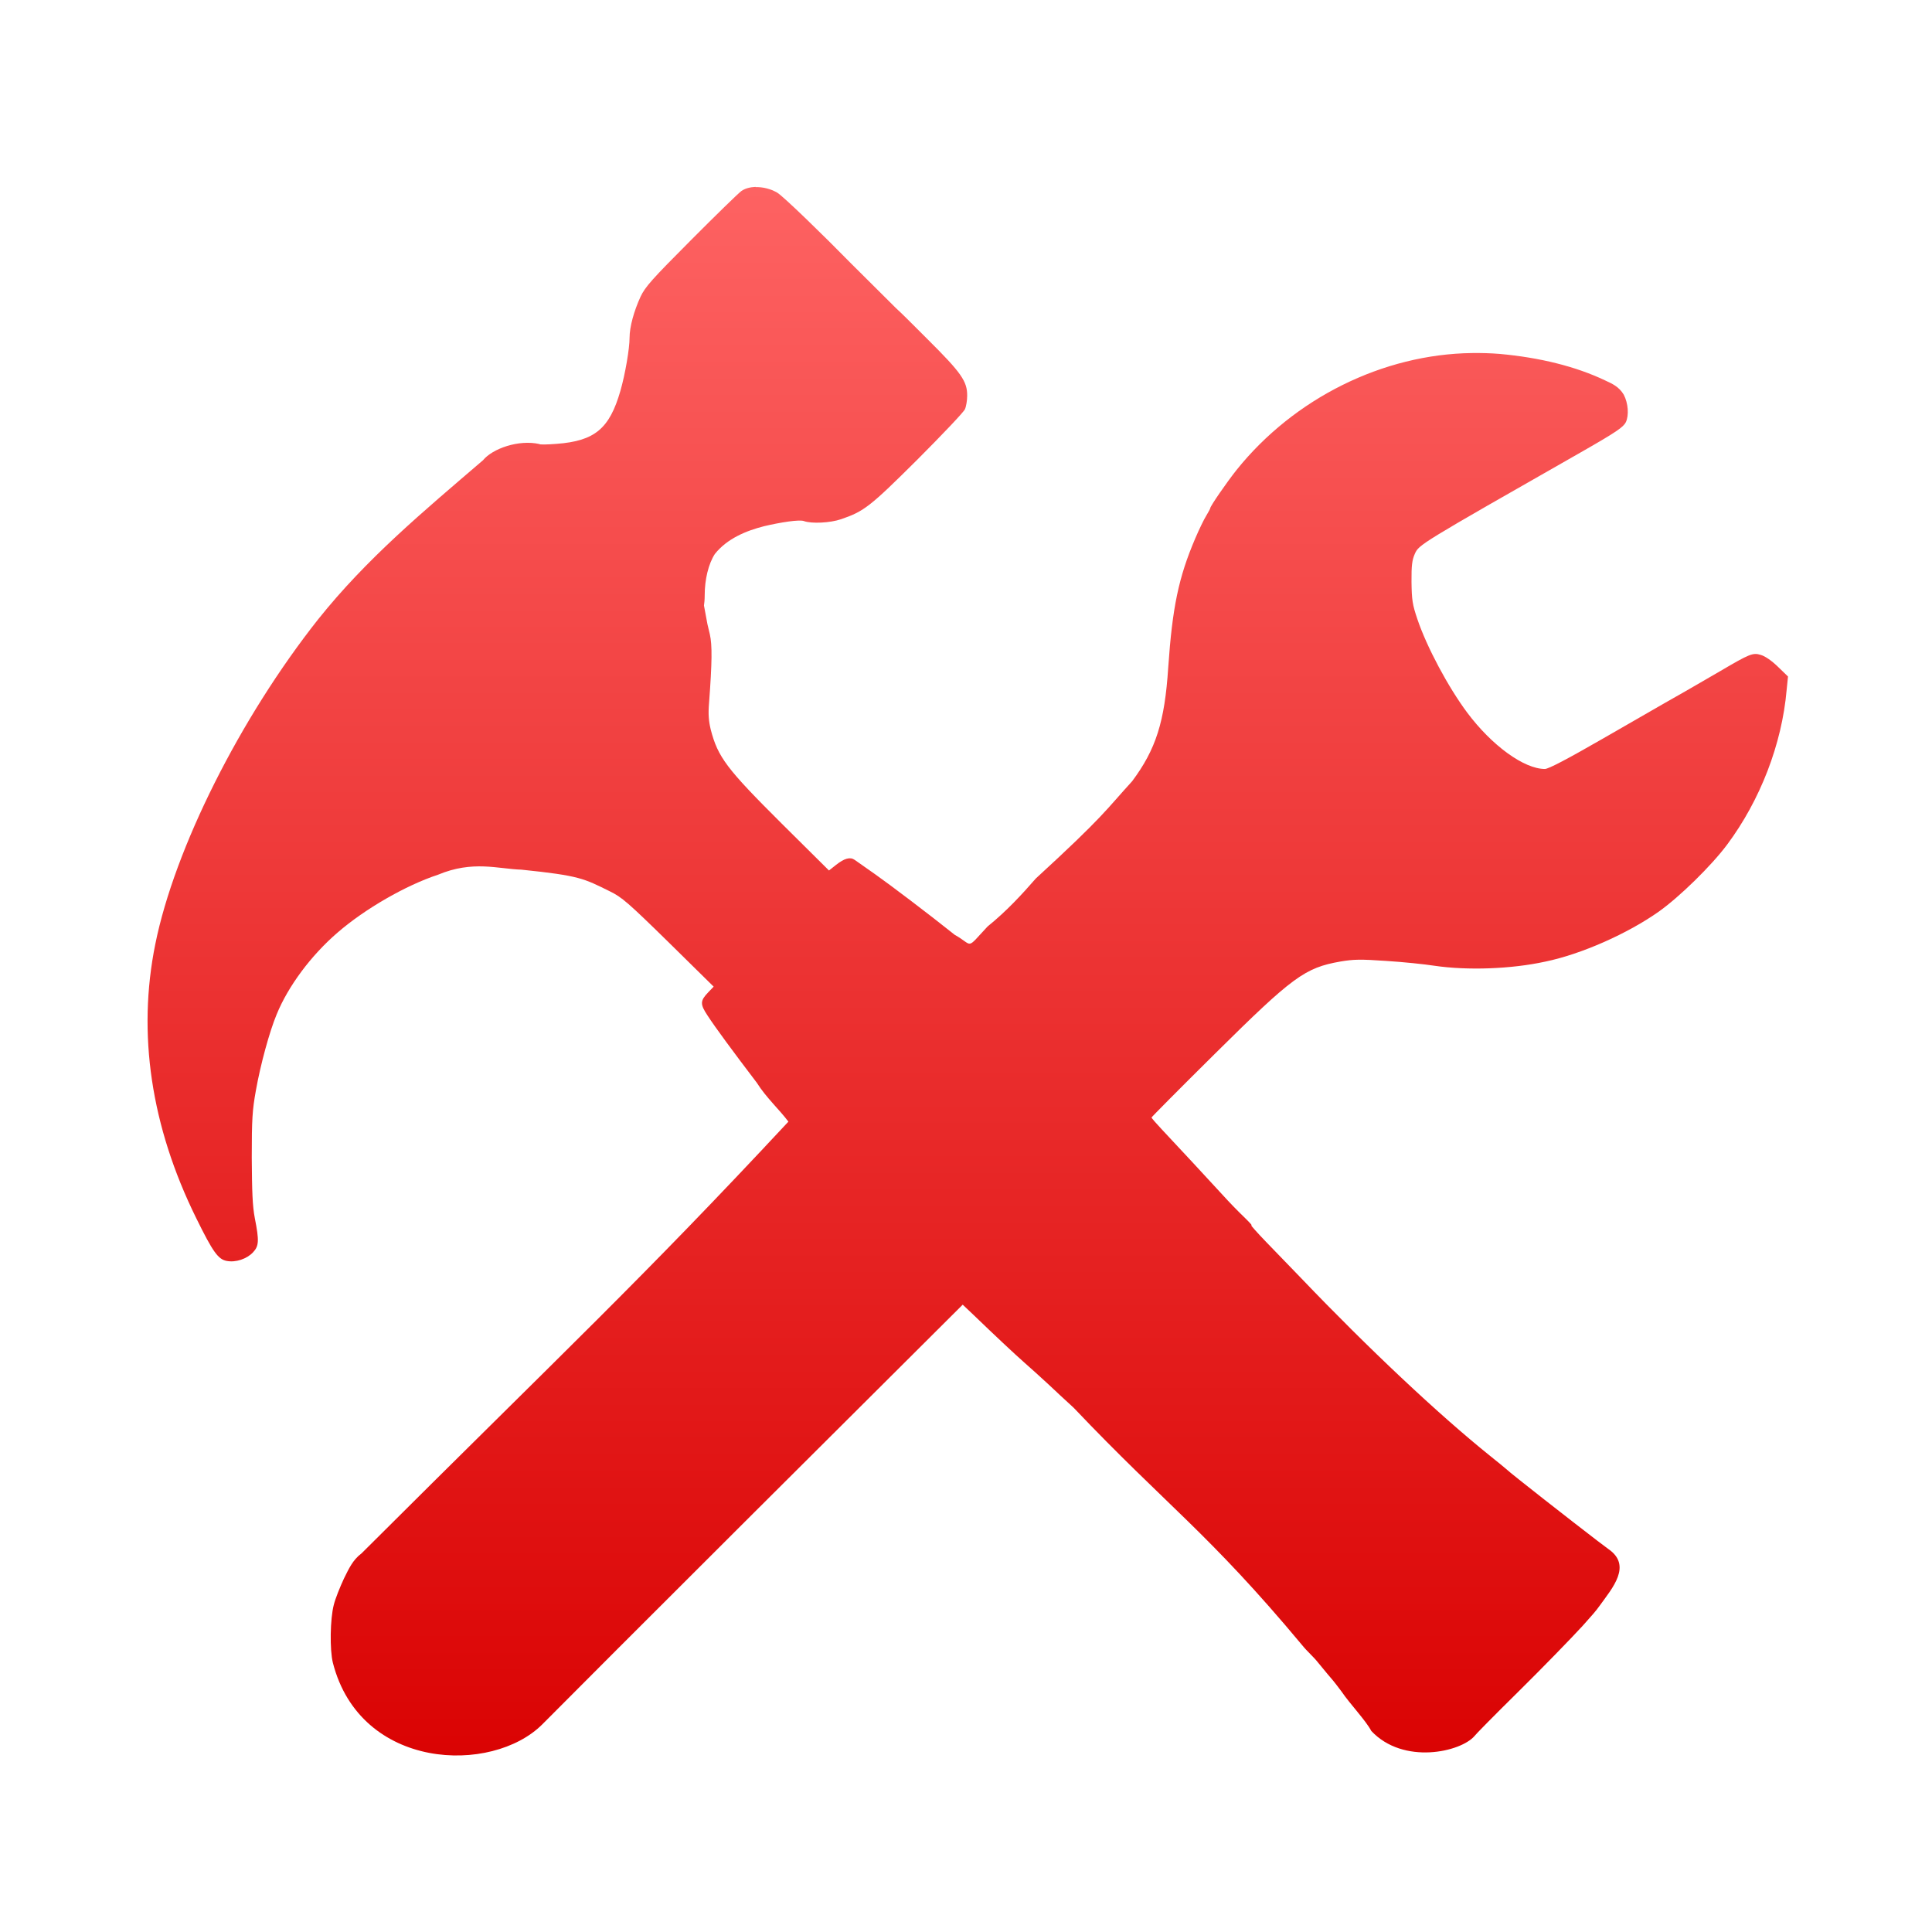 <svg xmlns="http://www.w3.org/2000/svg" xmlns:xlink="http://www.w3.org/1999/xlink" width="64" height="64" viewBox="0 0 64 64" version="1.1">
<defs> <linearGradient id="linear0" gradientUnits="userSpaceOnUse" x1="0" y1="0" x2="0" y2="1" gradientTransform="matrix(55.992,0,0,56,4.004,4)"> <stop offset="0" style="stop-color:#ff6666;stop-opacity:1;"/> <stop offset="1" style="stop-color:#d90000;stop-opacity:1;"/> </linearGradient> </defs>
<g id="surface1">
<path style=" stroke:none;fill-rule:nonzero;fill:url(#linear0);fill-opacity:1;" d="M 25.031 6.191 C 24.844 6.199 24.68 6.242 24.559 6.328 C 24.457 6.402 23.707 7.133 22.891 7.953 C 21.59 9.258 21.375 9.5 21.219 9.828 C 21 10.305 20.855 10.828 20.855 11.191 C 20.855 11.547 20.711 12.395 20.551 12.949 C 20.191 14.199 19.703 14.609 18.438 14.703 C 18.113 14.73 17.859 14.73 17.875 14.711 C 17.184 14.551 16.312 14.863 16 15.246 C 14.016 16.949 12.156 18.492 10.539 20.516 C 7.953 23.785 5.785 28.102 5.145 31.273 C 4.543 34.238 5 37.312 6.5 40.352 C 7.051 41.473 7.227 41.719 7.512 41.77 C 7.809 41.828 8.176 41.703 8.379 41.488 C 8.578 41.277 8.59 41.109 8.441 40.352 C 8.363 39.945 8.348 39.484 8.34 38.348 C 8.34 37.066 8.359 36.777 8.477 36.121 C 8.629 35.262 8.93 34.164 9.164 33.605 C 9.543 32.672 10.305 31.648 11.18 30.895 C 12.094 30.102 13.453 29.324 14.508 28.977 C 15.668 28.492 16.496 28.785 17.277 28.809 C 19.211 29.008 19.34 29.102 20.203 29.527 C 20.598 29.719 20.805 29.898 22.145 31.211 L 23.641 32.684 L 23.469 32.863 C 23.191 33.152 23.184 33.258 23.441 33.645 C 23.703 34.047 24.266 34.809 25.07 35.867 C 25.379 36.359 25.824 36.762 26.117 37.156 C 21.211 42.422 18.797 44.656 11.977 51.457 C 11.68 51.68 11.555 51.969 11.395 52.289 C 11.266 52.566 11.105 52.961 11.055 53.172 C 10.938 53.625 10.918 54.641 11.027 55.082 C 11.941 58.652 16.297 58.789 17.965 57.121 C 18.824 56.254 21.516 53.562 24.73 50.355 L 31.891 43.219 L 32.25 43.559 C 32.918 44.203 33.629 44.871 33.945 45.148 C 34.117 45.301 34.465 45.609 34.707 45.836 C 34.953 46.07 35.34 46.426 35.566 46.633 C 38.672 49.902 40.02 50.762 43.137 54.5 C 43.285 54.688 43.516 54.887 43.652 55.062 C 43.875 55.332 44.105 55.613 44.164 55.676 C 44.219 55.746 44.344 55.902 44.441 56.035 C 44.715 56.441 45.25 57 45.426 57.34 C 46.488 58.473 48.395 58.039 48.848 57.504 C 48.867 57.469 49.473 56.852 50.25 56.086 C 51.07 55.277 52.047 54.273 52.422 53.863 C 52.699 53.555 52.875 53.359 52.996 53.184 C 53.414 52.602 54.074 51.859 53.277 51.312 L 52.914 51.039 C 52.082 50.402 50.062 48.824 49.895 48.664 C 49.859 48.629 49.617 48.434 49.355 48.223 C 47.641 46.844 45.344 44.684 43.113 42.352 C 42.801 42.031 42.285 41.492 41.953 41.152 C 41.629 40.816 41.402 40.559 41.453 40.59 C 41.508 40.617 41.391 40.492 41.211 40.316 C 41.027 40.141 40.707 39.812 40.5 39.582 C 40.062 39.102 38.973 37.93 38.484 37.41 C 38.297 37.211 38.145 37.035 38.145 37.02 C 38.145 37.004 39.094 36.047 40.258 34.895 C 42.828 32.348 43.227 32.059 44.402 31.852 C 44.844 31.777 45.066 31.773 45.926 31.832 C 46.477 31.867 47.195 31.941 47.52 31.992 C 48.609 32.152 50.059 32.102 51.188 31.855 C 52.387 31.609 53.926 30.922 54.949 30.199 C 55.641 29.707 56.691 28.68 57.215 27.977 C 58.309 26.508 59.027 24.652 59.184 22.863 L 59.23 22.41 L 58.895 22.086 C 58.691 21.887 58.469 21.734 58.328 21.695 C 58.066 21.613 57.957 21.66 56.992 22.227 C 56.168 22.707 55.402 23.148 55.125 23.301 C 54.98 23.387 54.074 23.906 53.109 24.461 C 51.914 25.148 51.297 25.473 51.176 25.473 C 50.484 25.473 49.418 24.695 48.605 23.609 C 47.973 22.762 47.266 21.438 46.953 20.512 C 46.789 20.027 46.766 19.879 46.758 19.277 C 46.754 18.727 46.777 18.555 46.867 18.348 C 47.008 18.039 46.984 18.051 52.359 14.988 C 53.551 14.309 53.777 14.148 53.859 13.984 C 53.965 13.758 53.938 13.359 53.789 13.074 C 53.629 12.805 53.398 12.707 53.172 12.602 C 52.195 12.137 51.008 11.844 49.672 11.723 C 49.371 11.699 49.066 11.691 48.758 11.695 C 45.82 11.734 42.875 13.184 40.961 15.57 C 40.637 15.977 40.09 16.77 40.09 16.836 C 40.09 16.852 40.031 16.965 39.957 17.086 C 39.883 17.203 39.719 17.543 39.594 17.836 C 39.043 19.125 38.836 20.117 38.699 22.113 C 38.582 23.91 38.293 24.82 37.504 25.879 C 36.629 26.836 36.586 27.016 34.312 29.102 C 33.863 29.617 33.352 30.176 32.715 30.691 C 31.973 31.484 32.262 31.32 31.629 30.969 C 30.75 30.266 29.488 29.312 28.996 28.965 C 28.684 28.746 28.371 28.527 28.312 28.484 C 28.164 28.379 27.973 28.43 27.688 28.656 L 27.461 28.836 L 25.898 27.285 C 24.066 25.461 23.781 25.082 23.543 24.164 C 23.477 23.887 23.457 23.66 23.488 23.289 C 23.59 21.938 23.594 21.367 23.516 21.02 L 23.434 20.672 L 23.32 20.059 C 23.332 19.98 23.344 19.863 23.344 19.715 C 23.344 19.199 23.469 18.676 23.68 18.352 C 24.09 17.836 24.73 17.578 25.316 17.43 C 25.844 17.305 26.484 17.203 26.633 17.262 C 26.883 17.352 27.5 17.324 27.863 17.199 C 28.625 16.938 28.82 16.785 30.391 15.223 C 31.215 14.398 31.93 13.645 31.965 13.555 C 32.004 13.473 32.039 13.266 32.039 13.113 C 32.043 12.633 31.852 12.355 30.727 11.238 C 30.184 10.695 29.875 10.383 29.688 10.215 L 28.184 8.719 C 27.312 7.828 25.945 6.496 25.742 6.379 C 25.523 6.254 25.266 6.191 25.027 6.199 Z M 25.031 6.191 "/>
</g>
</svg>
